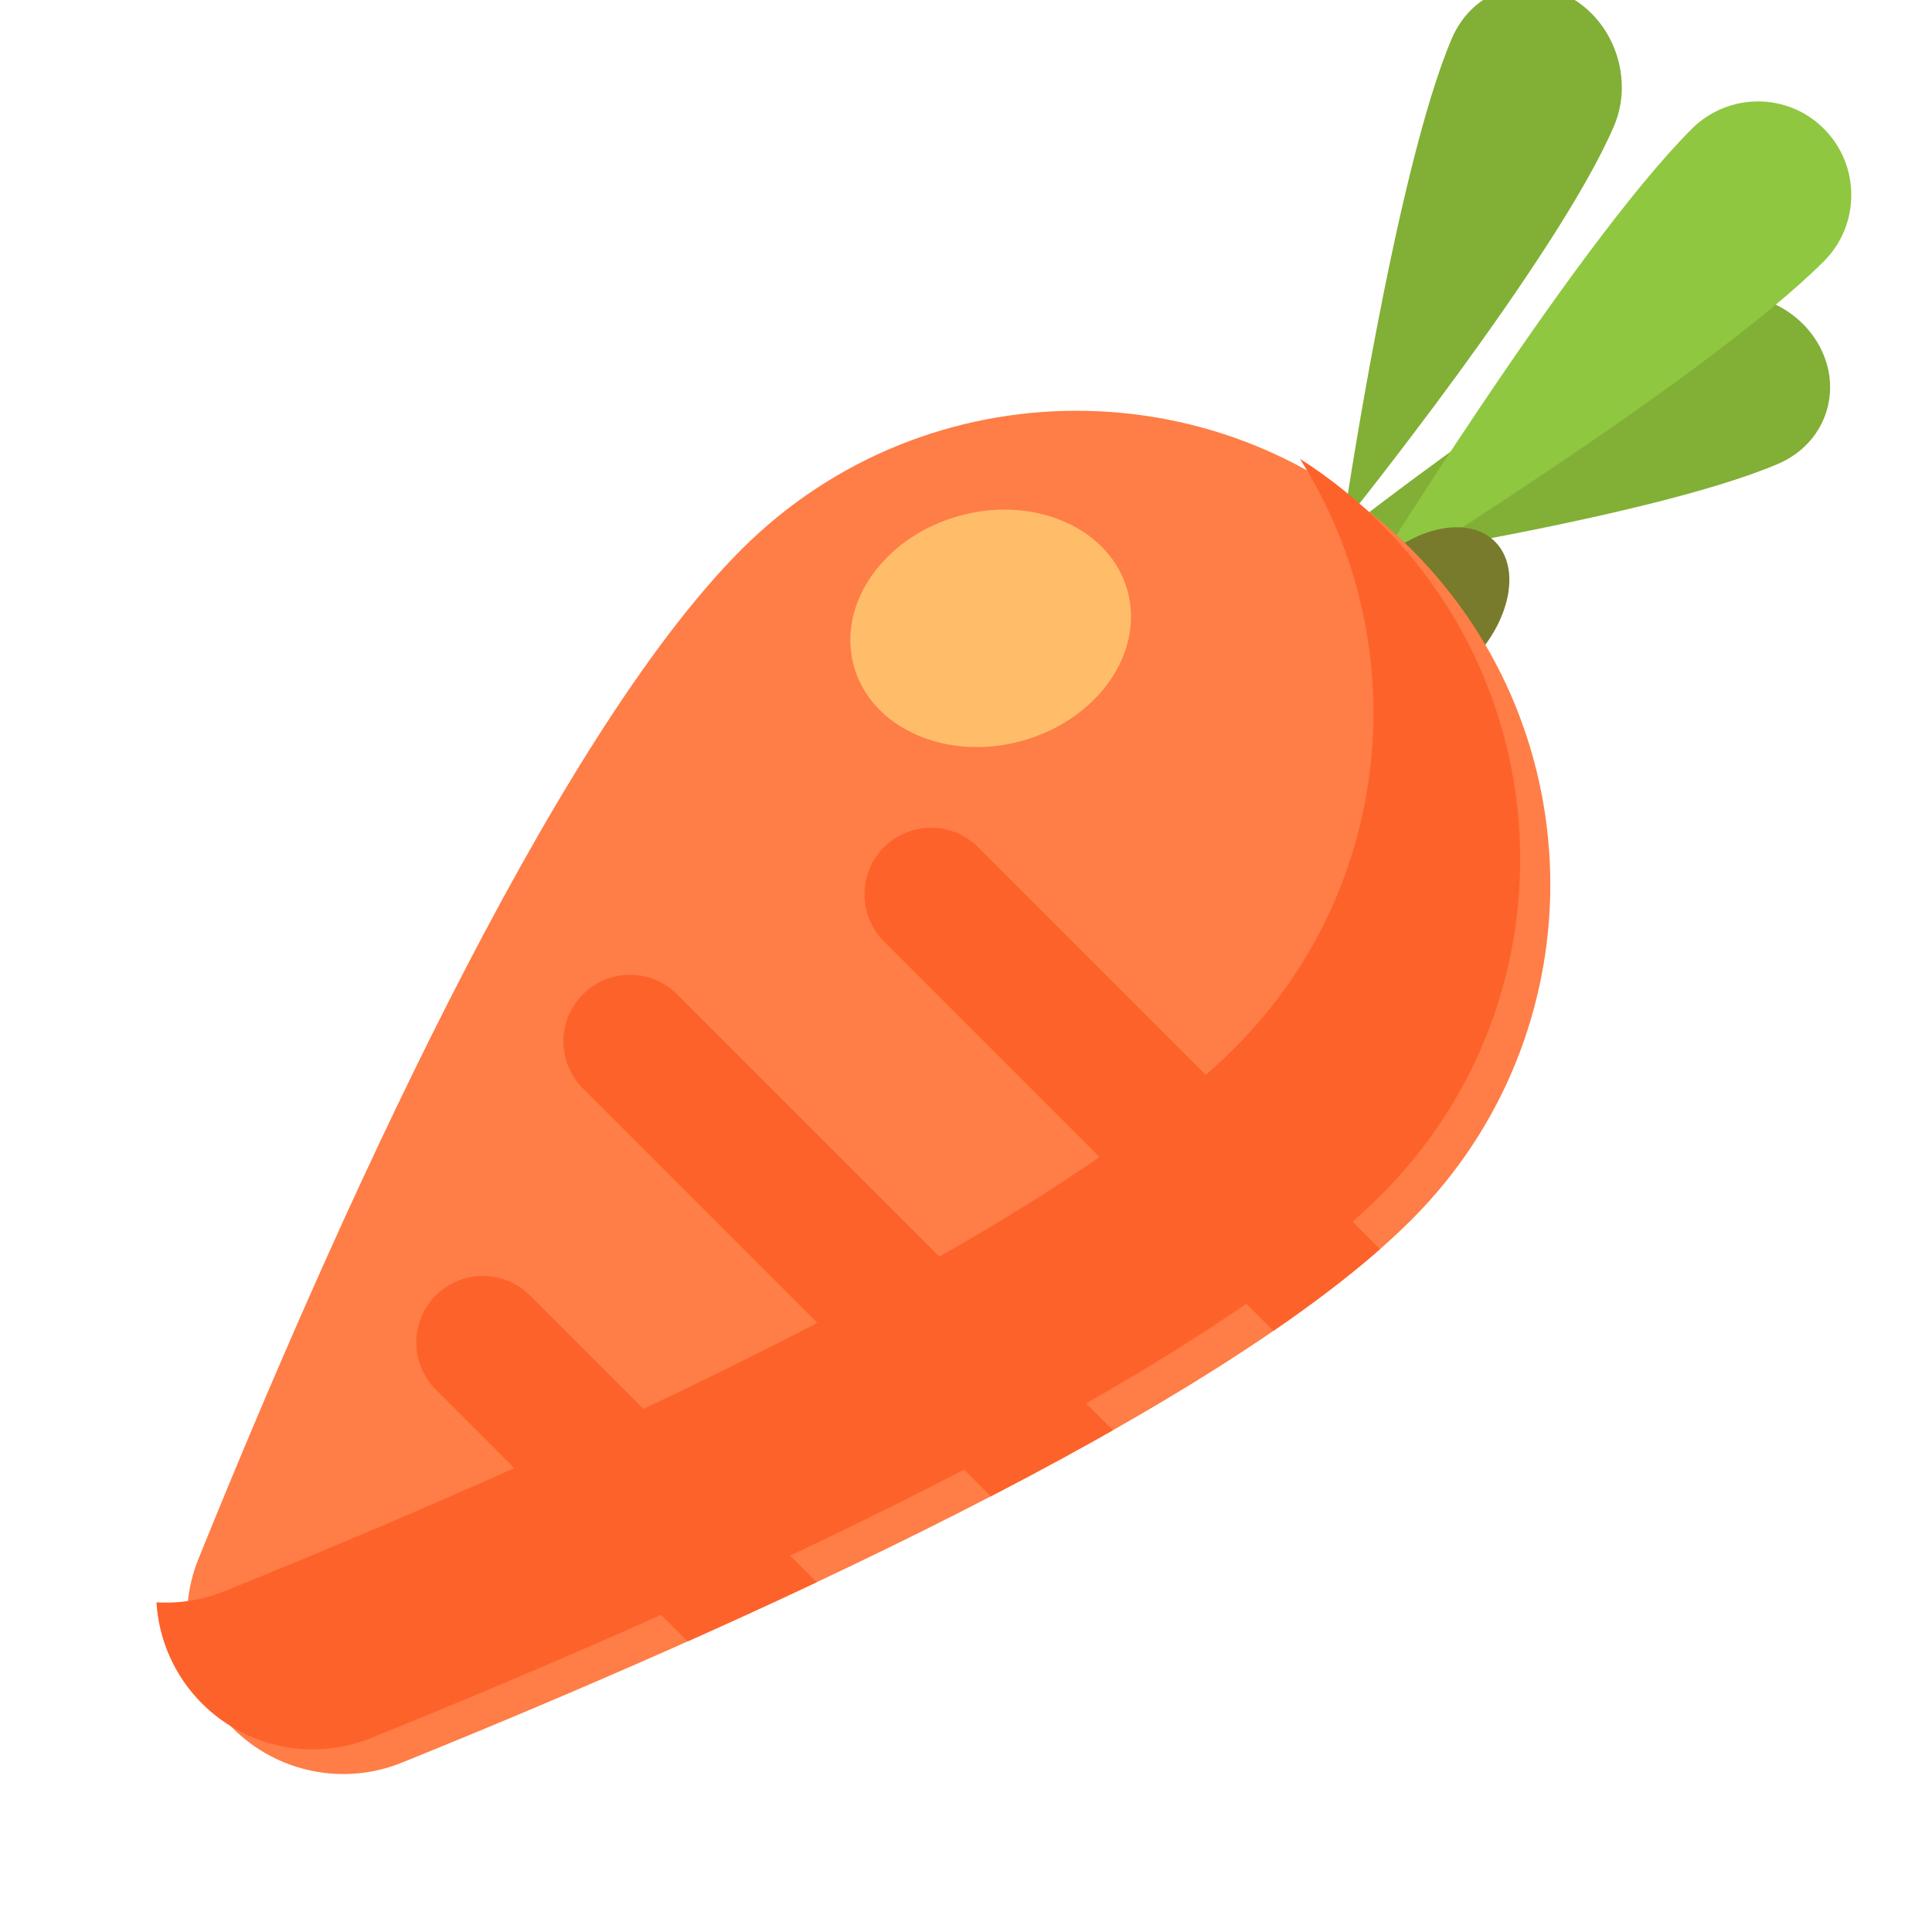 <?xml version="1.0" encoding="UTF-8" standalone="no"?>
<!DOCTYPE svg PUBLIC "-//W3C//DTD SVG 1.1//EN" "http://www.w3.org/Graphics/SVG/1.1/DTD/svg11.dtd">
<svg width="100%" height="100%" viewBox="0 0 256 256" version="1.1" xmlns="http://www.w3.org/2000/svg" xmlns:xlink="http://www.w3.org/1999/xlink" xml:space="preserve" xmlns:serif="http://www.serif.com/" style="fill-rule:evenodd;clip-rule:evenodd;stroke-linejoin:round;stroke-miterlimit:2;">
    <g id="Carrot" transform="matrix(1.565,1.565,-1.481,1.481,-6955.57,-8025.62)">
        <g transform="matrix(0.61,-4.38678e-17,8.77356e-17,0.648,-1974.88,-116.837)">
            <g transform="matrix(0.494,0.146,0.17,-0.423,5439.48,-719.476)">
                <path d="M11470.6,631.549C11470.6,631.549 11453.1,703.691 11453.1,734.609C11453.1,745.579 11460.9,754.485 11470.6,754.485C11480.3,754.485 11488.2,745.579 11488.2,734.609C11488.2,703.691 11470.6,631.549 11470.6,631.549Z" style="fill:rgb(130,175,54);"/>
            </g>
            <g transform="matrix(0.494,-0.146,-0.17,-0.423,5654.41,2623.1)">
                <path d="M11470.6,631.549C11470.6,631.549 11453.1,703.691 11453.1,734.609C11453.1,745.579 11460.9,754.485 11470.6,754.485C11480.3,754.485 11488.2,745.579 11488.2,734.609C11488.2,703.691 11470.6,631.549 11470.6,631.549Z" style="fill:rgb(130,175,54);"/>
            </g>
            <g transform="matrix(0.523,0,-5.54176e-48,-0.52,5220.32,1013.11)">
                <path d="M11470.6,631.549C11470.6,631.549 11453.1,705.296 11453.1,736.901C11453.1,746.606 11460.9,754.485 11470.6,754.485C11480.3,754.485 11488.2,746.606 11488.2,736.901C11488.2,705.296 11470.6,631.549 11470.6,631.549Z" style="fill:rgb(143,199,65);"/>
            </g>
        </g>
        <g transform="matrix(0.621,-4.46216e-17,8.88245e-17,0.656,-2240.02,-168.184)">
            <ellipse cx="11453.4" cy="752.025" rx="6.543" ry="9.961" style="fill:rgb(119,123,43);"/>
        </g>
        <g transform="matrix(0.621,0,0,-0.656,1737.27,997.06)">
            <path d="M5057.46,876.403C5055.1,870.841 5049.64,867.231 5043.59,867.231C5037.55,867.231 5032.09,870.841 5029.72,876.403C5016.28,908.122 4997.91,956.239 4997.91,982.312C4997.91,1007.52 5018.38,1028 5043.59,1028C5068.81,1028 5089.28,1007.52 5089.28,982.312C5089.28,956.239 5070.9,908.122 5057.46,876.403Z" style="fill:rgb(255,125,70);"/>
            <clipPath id="_clip1">
                <path d="M5057.46,876.403C5055.1,870.841 5049.64,867.231 5043.59,867.231C5037.55,867.231 5032.09,870.841 5029.72,876.403C5016.28,908.122 4997.91,956.239 4997.91,982.312C4997.91,1007.52 5018.38,1028 5043.59,1028C5068.81,1028 5089.28,1007.52 5089.28,982.312C5089.28,956.239 5070.9,908.122 5057.46,876.403Z"/>
            </clipPath>
            <g clip-path="url(#_clip1)">
                <g transform="matrix(1.268,0,-1.97215e-31,-1,-1670.08,1673.97)">
                    <path d="M5343.9,702.255C5343.9,698.712 5341.63,695.836 5338.84,695.836L5287.4,695.836C5284.61,695.836 5282.34,698.712 5282.34,702.255C5282.34,705.798 5284.61,708.674 5287.4,708.674L5338.84,708.674C5341.63,708.674 5343.9,705.798 5343.9,702.255Z" style="fill:rgb(254,98,43);"/>
                </g>
                <g transform="matrix(1.268,0,-1.47911e-31,-1,-1680.58,1643.41)">
                    <path d="M5343.9,702.255C5343.9,698.712 5341.63,695.836 5338.84,695.836L5287.4,695.836C5284.61,695.836 5282.34,698.712 5282.34,702.255C5282.34,705.798 5284.61,708.674 5287.4,708.674L5338.84,708.674C5341.63,708.674 5343.9,705.798 5343.9,702.255Z" style="fill:rgb(254,98,43);"/>
                </g>
                <g transform="matrix(1.268,0,-1.72563e-31,-1,-1670.08,1612.84)">
                    <path d="M5343.9,702.255C5343.9,698.712 5341.63,695.836 5338.84,695.836L5287.4,695.836C5284.61,695.836 5282.34,698.712 5282.34,702.255C5282.34,705.798 5284.61,708.674 5287.4,708.674L5338.84,708.674C5341.63,708.674 5343.9,705.798 5343.9,702.255Z" style="fill:rgb(254,98,43);"/>
                </g>
            </g>
        </g>
        <g transform="matrix(0.32,-0.338,0.32,0.338,4787.18,361.351)">
            <path d="M170.793,59.2C174.614,61.624 178.231,64.504 181.565,67.838C206.046,92.319 206.046,132.069 181.565,156.55C156.251,181.865 91.697,210.746 47.848,228.492C40.15,231.594 31.343,229.798 25.475,223.929C21.824,220.279 19.75,215.492 19.45,210.543C22.459,210.726 25.527,210.253 28.437,209.081C72.286,191.335 136.84,162.453 162.154,137.139C183.301,115.992 186.181,83.453 170.793,59.2Z" style="fill:rgb(254,98,43);"/>
        </g>
        <g transform="matrix(0.368,0.225,-0.258,0.473,3161.14,-1147.8)">
            <circle cx="5110.79" cy="724.996" r="16.447" style="fill:rgb(255,189,106);"/>
        </g>
    </g>
</svg>
